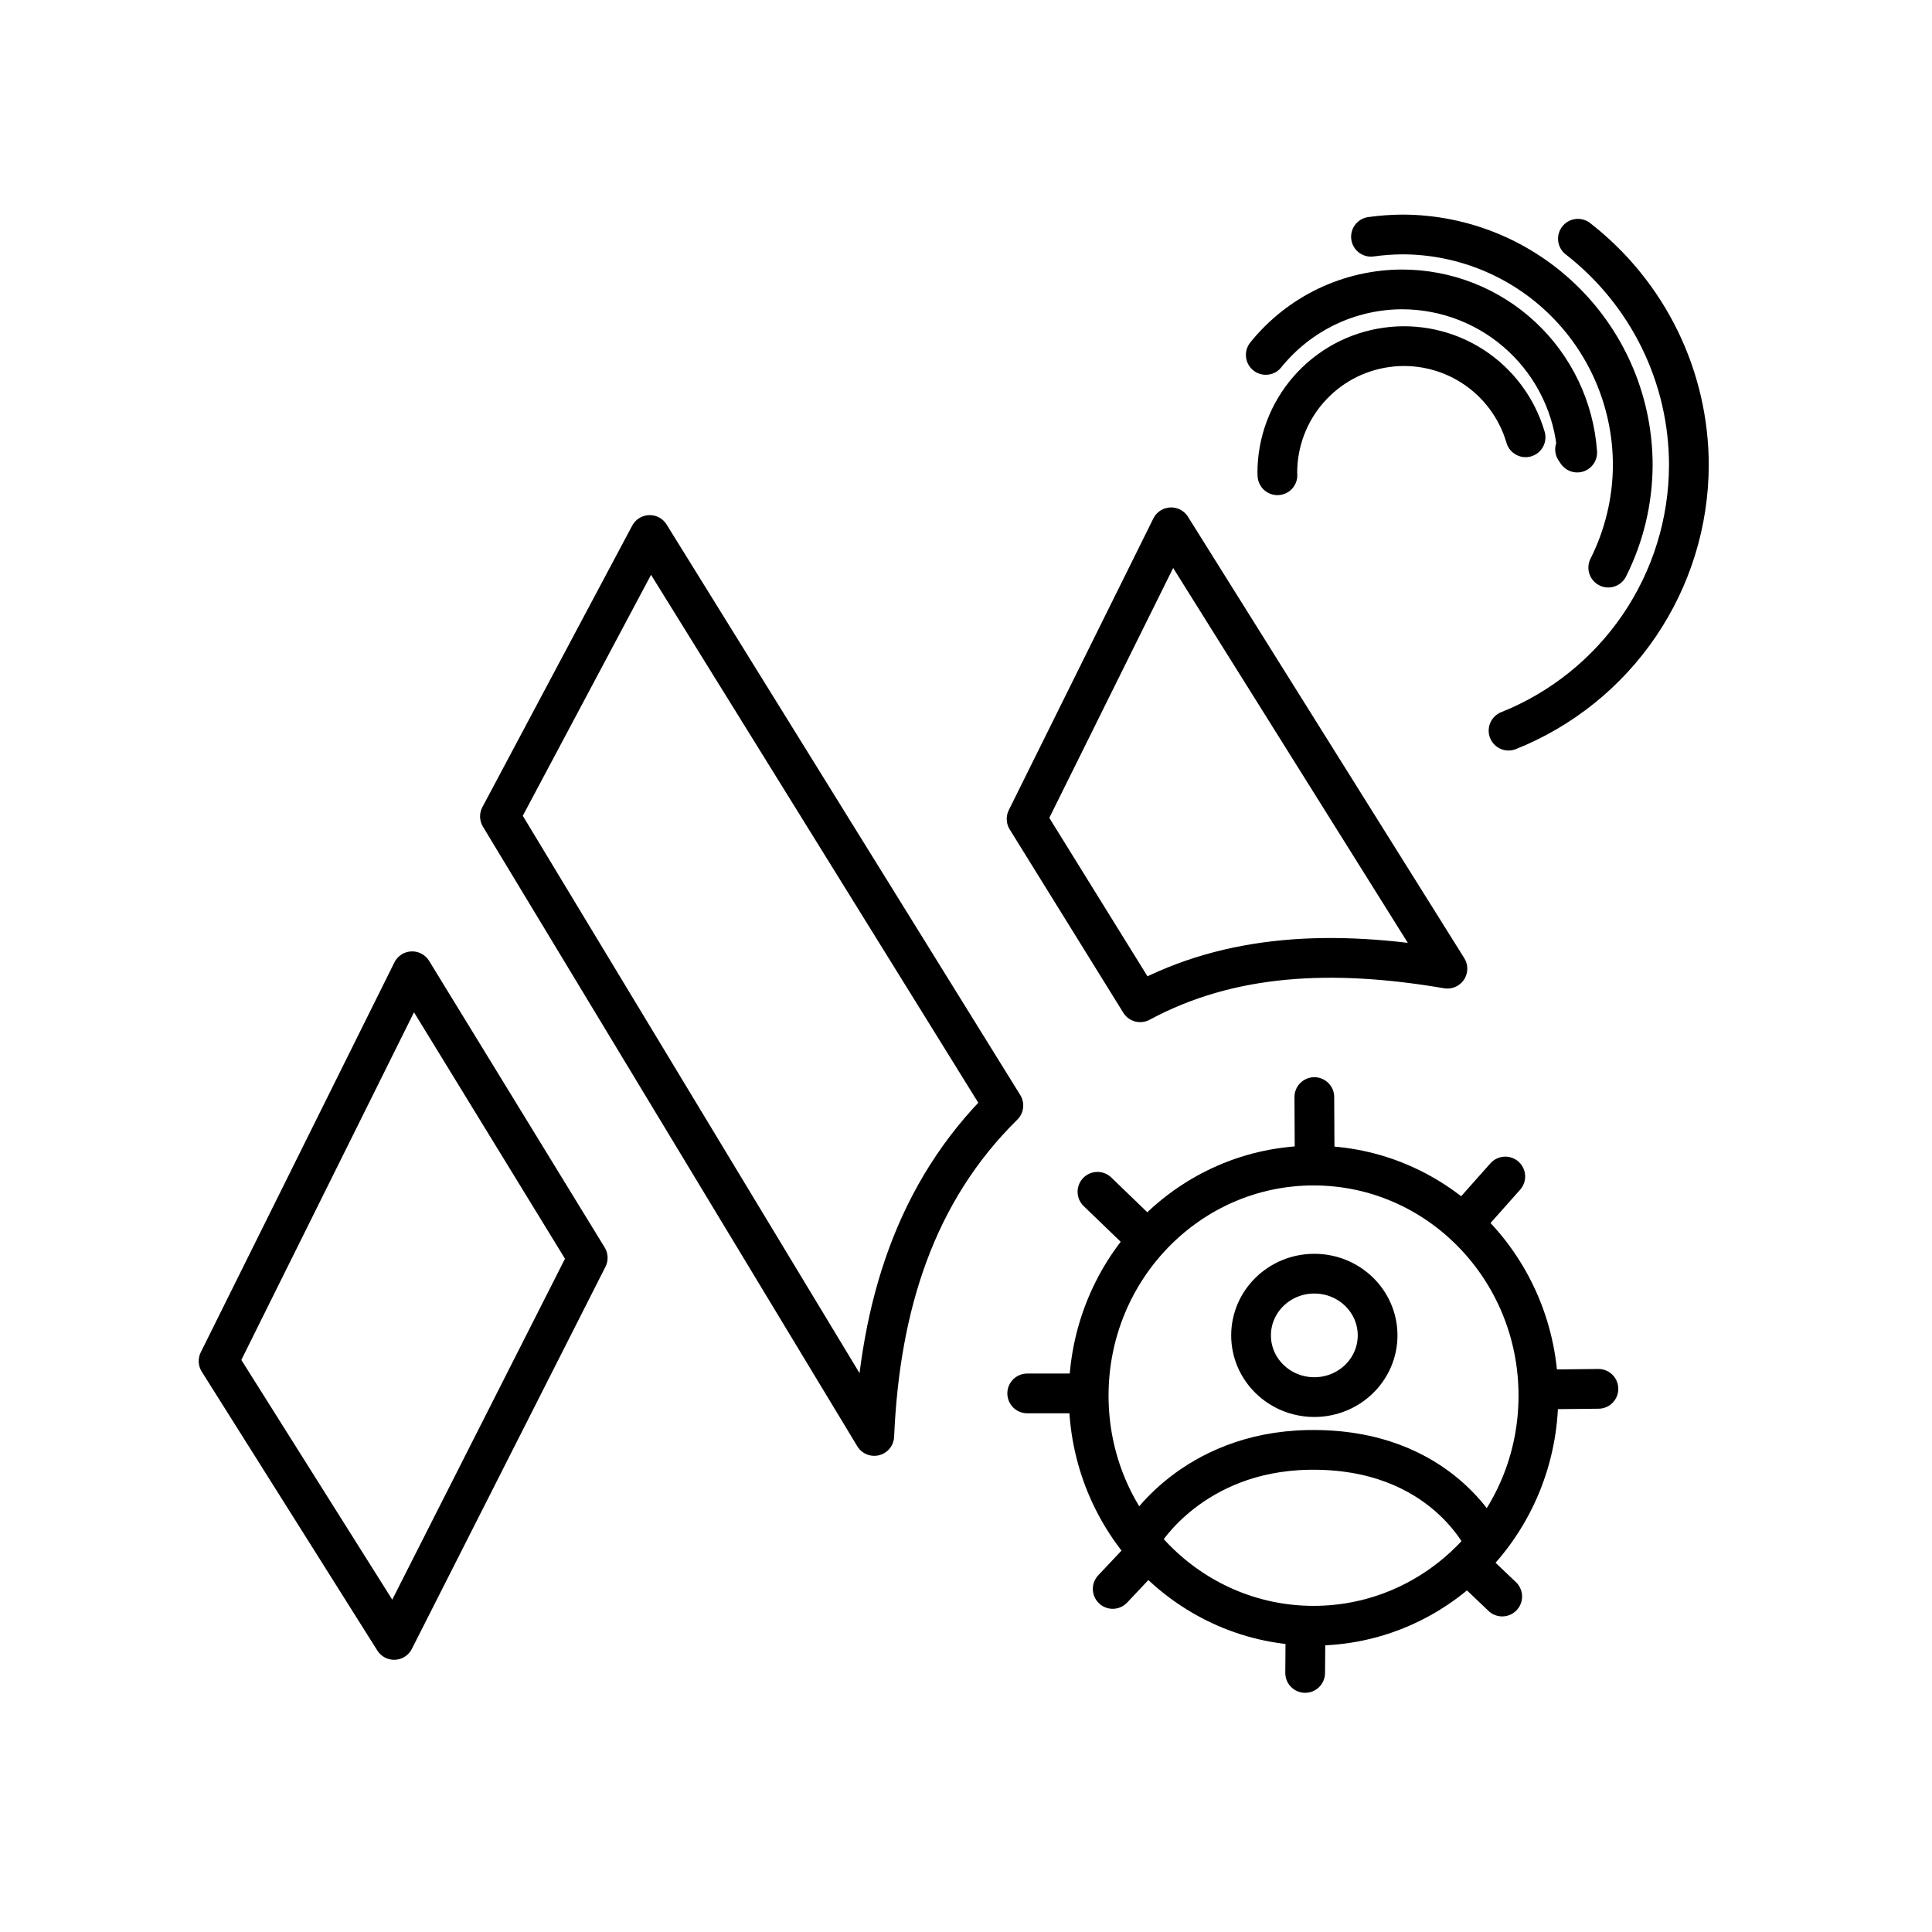 <svg width="44" height="44" viewBox="0 0 44 44" fill="none" xmlns="http://www.w3.org/2000/svg">
<path d="M4.978 30.998L9.387 22.12L13.385 28.646L8.976 37.348L4.978 30.998ZM14.797 12.184L22.851 25.177C20.846 27.151 20.038 29.75 19.911 32.703L11.386 18.593L14.797 12.184ZM26.672 12.009L32.964 22.061C30.346 21.614 28.01 21.725 25.967 22.826L23.38 18.651L26.672 12.009ZM35.036 31.785C35.036 34.679 32.744 37.025 29.916 37.025C27.088 37.025 24.794 34.679 24.794 31.785C24.794 28.891 27.088 26.545 29.916 26.545C32.744 26.545 35.036 28.891 35.036 31.785Z" stroke="black" stroke-width="0.905" stroke-linecap="round" stroke-linejoin="round"/>
<path d="M26.037 34.934C26.037 34.934 27.147 33.07 29.794 33.021C32.875 32.964 33.829 35.143 33.829 35.143M29.94 26.374L29.933 24.985M33.429 27.754L34.282 26.794M35.187 31.643L36.403 31.63M33.58 35.758L34.212 36.36M29.732 37.114L29.724 38.1M25.977 35.512L25.341 36.187M24.558 31.734H23.394M25.944 28.058L24.994 27.142M34.744 9.959C34.549 9.293 34.121 8.719 33.538 8.343C32.955 7.967 32.256 7.814 31.569 7.912C30.882 8.009 30.253 8.351 29.798 8.875C29.342 9.398 29.091 10.068 29.09 10.762C29.09 10.783 29.091 10.803 29.093 10.824M31.374 30.413C31.374 31.188 30.729 31.818 29.933 31.818C29.137 31.818 28.492 31.188 28.492 30.413C28.492 29.636 29.138 29.007 29.933 29.007C30.729 29.007 31.374 29.636 31.374 30.413Z" stroke="black" stroke-width="0.905" stroke-linecap="round" stroke-linejoin="round"/>
<path d="M35.871 10.234L35.92 10.307C35.848 9.298 35.397 8.354 34.657 7.665C33.917 6.975 32.944 6.592 31.933 6.591C31.337 6.592 30.749 6.727 30.211 6.985C29.674 7.244 29.201 7.619 28.827 8.083" stroke="black" stroke-width="0.905" stroke-linecap="round" stroke-linejoin="round"/>
<path d="M36.627 12.927C36.991 12.203 37.182 11.404 37.185 10.594C37.185 9.201 36.633 7.865 35.648 6.88C34.663 5.895 33.328 5.341 31.935 5.34C31.697 5.342 31.459 5.359 31.223 5.392" stroke="black" stroke-width="0.905" stroke-linecap="round" stroke-linejoin="round"/>
<path d="M34.356 16.64C35.566 16.156 36.603 15.322 37.335 14.245C38.067 13.168 38.46 11.896 38.463 10.594C38.463 9.599 38.235 8.617 37.797 7.723C37.358 6.829 36.722 6.047 35.936 5.437" stroke="black" stroke-width="0.905" stroke-linecap="round" stroke-linejoin="round"/>
</svg>
